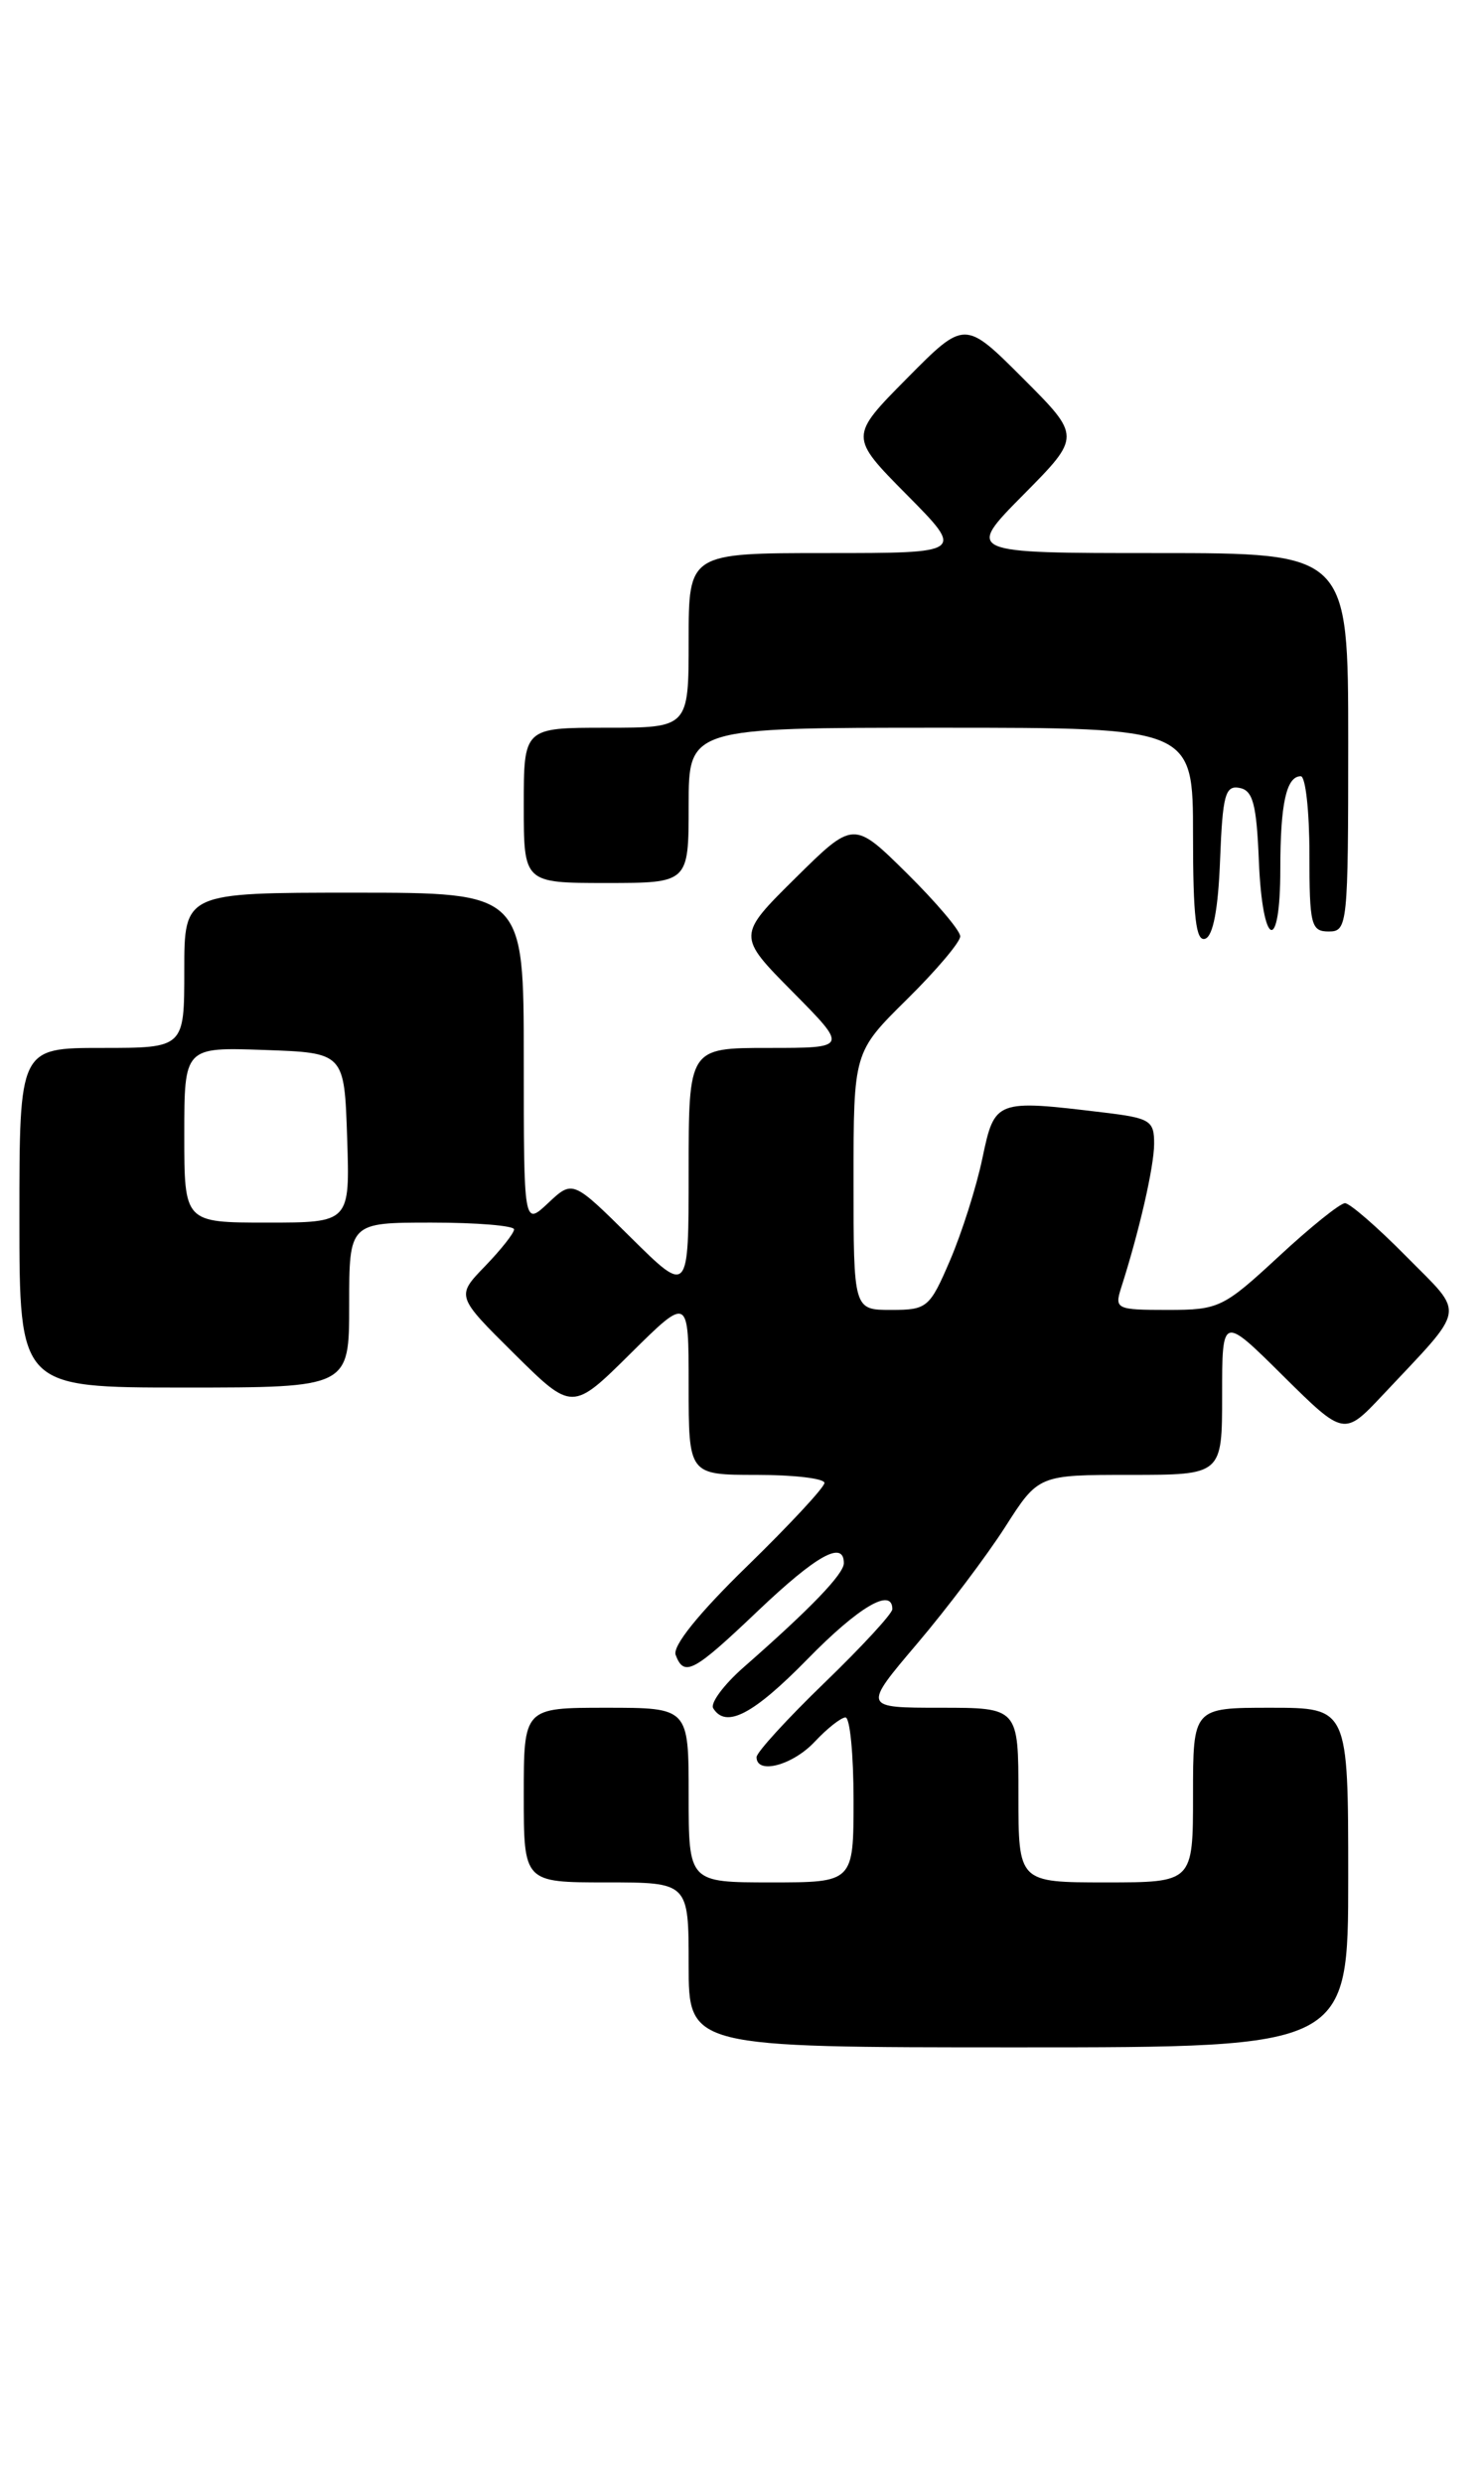 <?xml version="1.0" encoding="UTF-8" standalone="no"?>
<!DOCTYPE svg PUBLIC "-//W3C//DTD SVG 1.1//EN" "http://www.w3.org/Graphics/SVG/1.1/DTD/svg11.dtd" >
<svg xmlns="http://www.w3.org/2000/svg" xmlns:xlink="http://www.w3.org/1999/xlink" version="1.1" viewBox="0 0 153 256">
 <g >
 <path fill="currentColor"
d=" M 139.00 193.50 C 139.00 176.00 139.00 176.00 131.00 176.00 C 123.00 176.00 123.00 176.00 123.00 185.00 C 123.00 194.00 123.00 194.00 114.00 194.00 C 105.00 194.00 105.00 194.00 105.00 185.00 C 105.00 176.00 105.00 176.00 96.97 176.00 C 88.95 176.00 88.95 176.00 94.56 169.39 C 97.65 165.75 101.72 160.35 103.62 157.39 C 107.06 152.00 107.06 152.00 116.53 152.00 C 126.00 152.00 126.00 152.00 126.00 143.78 C 126.00 135.56 126.00 135.56 132.28 141.79 C 138.57 148.01 138.57 148.01 142.57 143.76 C 151.30 134.46 151.10 135.68 144.97 129.47 C 142.00 126.46 139.16 124.00 138.67 124.00 C 138.17 124.00 135.09 126.47 131.83 129.50 C 126.12 134.78 125.67 135.00 120.38 135.00 C 115.11 135.00 114.90 134.90 115.58 132.75 C 117.46 126.89 118.98 120.25 118.99 117.89 C 119.00 115.48 118.59 115.23 113.75 114.65 C 102.63 113.31 102.55 113.34 101.28 119.39 C 100.66 122.35 99.16 127.07 97.95 129.89 C 95.85 134.78 95.59 135.00 91.88 135.00 C 88.00 135.00 88.00 135.00 88.00 121.72 C 88.00 108.43 88.00 108.43 93.50 103.00 C 96.53 100.01 99.00 97.09 99.00 96.50 C 99.00 95.91 96.52 92.99 93.50 90.00 C 88.00 84.57 88.00 84.57 82.00 90.50 C 76.00 96.44 76.00 96.44 81.72 102.22 C 87.44 108.00 87.44 108.00 79.22 108.00 C 71.00 108.00 71.00 108.00 71.00 120.72 C 71.00 133.44 71.00 133.44 65.02 127.52 C 59.05 121.61 59.05 121.61 56.52 123.98 C 54.00 126.35 54.00 126.35 54.00 109.17 C 54.00 92.00 54.00 92.00 36.50 92.00 C 19.00 92.00 19.00 92.00 19.00 100.00 C 19.00 108.00 19.00 108.00 10.50 108.00 C 2.00 108.00 2.00 108.00 2.00 125.50 C 2.00 143.00 2.00 143.00 19.00 143.00 C 36.00 143.00 36.00 143.00 36.00 134.50 C 36.00 126.00 36.00 126.00 44.50 126.00 C 49.17 126.00 53.00 126.32 53.00 126.70 C 53.00 127.09 51.65 128.79 50.01 130.49 C 47.02 133.58 47.02 133.58 53.01 139.51 C 59.00 145.44 59.00 145.44 65.00 139.50 C 71.00 133.56 71.00 133.56 71.00 142.78 C 71.00 152.00 71.00 152.00 78.00 152.00 C 81.85 152.00 85.00 152.37 85.00 152.83 C 85.00 153.28 81.42 157.13 77.05 161.39 C 72.04 166.26 69.31 169.65 69.66 170.56 C 70.54 172.86 71.49 172.35 78.16 166.00 C 84.19 160.27 87.00 158.71 87.00 161.10 C 87.00 162.21 83.60 165.75 76.70 171.80 C 74.63 173.61 73.21 175.53 73.53 176.05 C 74.84 178.17 77.66 176.70 83.24 171.00 C 88.52 165.60 92.00 163.55 92.00 165.84 C 92.00 166.30 88.85 169.71 85.00 173.43 C 81.15 177.15 78.00 180.60 78.00 181.09 C 78.00 182.92 81.72 181.93 84.00 179.50 C 85.29 178.12 86.72 177.00 87.17 177.00 C 87.63 177.00 88.00 180.82 88.00 185.50 C 88.00 194.00 88.00 194.00 79.50 194.00 C 71.00 194.00 71.00 194.00 71.00 185.00 C 71.00 176.00 71.00 176.00 62.50 176.00 C 54.00 176.00 54.00 176.00 54.00 185.00 C 54.00 194.00 54.00 194.00 62.50 194.00 C 71.00 194.00 71.00 194.00 71.00 202.50 C 71.00 211.00 71.00 211.00 105.00 211.00 C 139.00 211.00 139.00 211.00 139.00 193.50 Z  M 125.79 88.60 C 126.05 81.94 126.32 80.92 127.79 81.20 C 129.18 81.46 129.55 82.87 129.79 88.76 C 130.16 97.71 132.00 98.40 132.00 89.58 C 132.00 82.83 132.62 80.00 134.11 80.00 C 134.60 80.00 135.00 83.60 135.00 88.00 C 135.00 95.33 135.17 96.00 137.00 96.00 C 138.93 96.00 139.00 95.33 139.00 76.50 C 139.00 57.00 139.00 57.00 119.28 57.00 C 99.56 57.00 99.56 57.00 105.51 50.99 C 111.46 44.98 111.46 44.98 105.46 38.98 C 99.46 32.98 99.46 32.98 93.51 38.99 C 87.56 45.00 87.56 45.00 93.50 51.00 C 99.44 57.00 99.44 57.00 85.22 57.00 C 71.00 57.00 71.00 57.00 71.00 66.00 C 71.00 75.00 71.00 75.00 62.50 75.00 C 54.00 75.00 54.00 75.00 54.00 83.00 C 54.00 91.00 54.00 91.00 62.50 91.00 C 71.00 91.00 71.00 91.00 71.00 83.00 C 71.00 75.00 71.00 75.00 97.00 75.00 C 123.00 75.00 123.00 75.00 123.00 86.08 C 123.00 94.50 123.30 97.07 124.25 96.75 C 125.07 96.48 125.60 93.68 125.79 88.60 Z  M 19.00 116.96 C 19.00 107.92 19.00 107.92 27.25 108.21 C 35.50 108.50 35.50 108.50 35.79 117.25 C 36.08 126.00 36.08 126.00 27.54 126.00 C 19.00 126.00 19.00 126.00 19.00 116.96 Z "/>
</g>
</svg>
